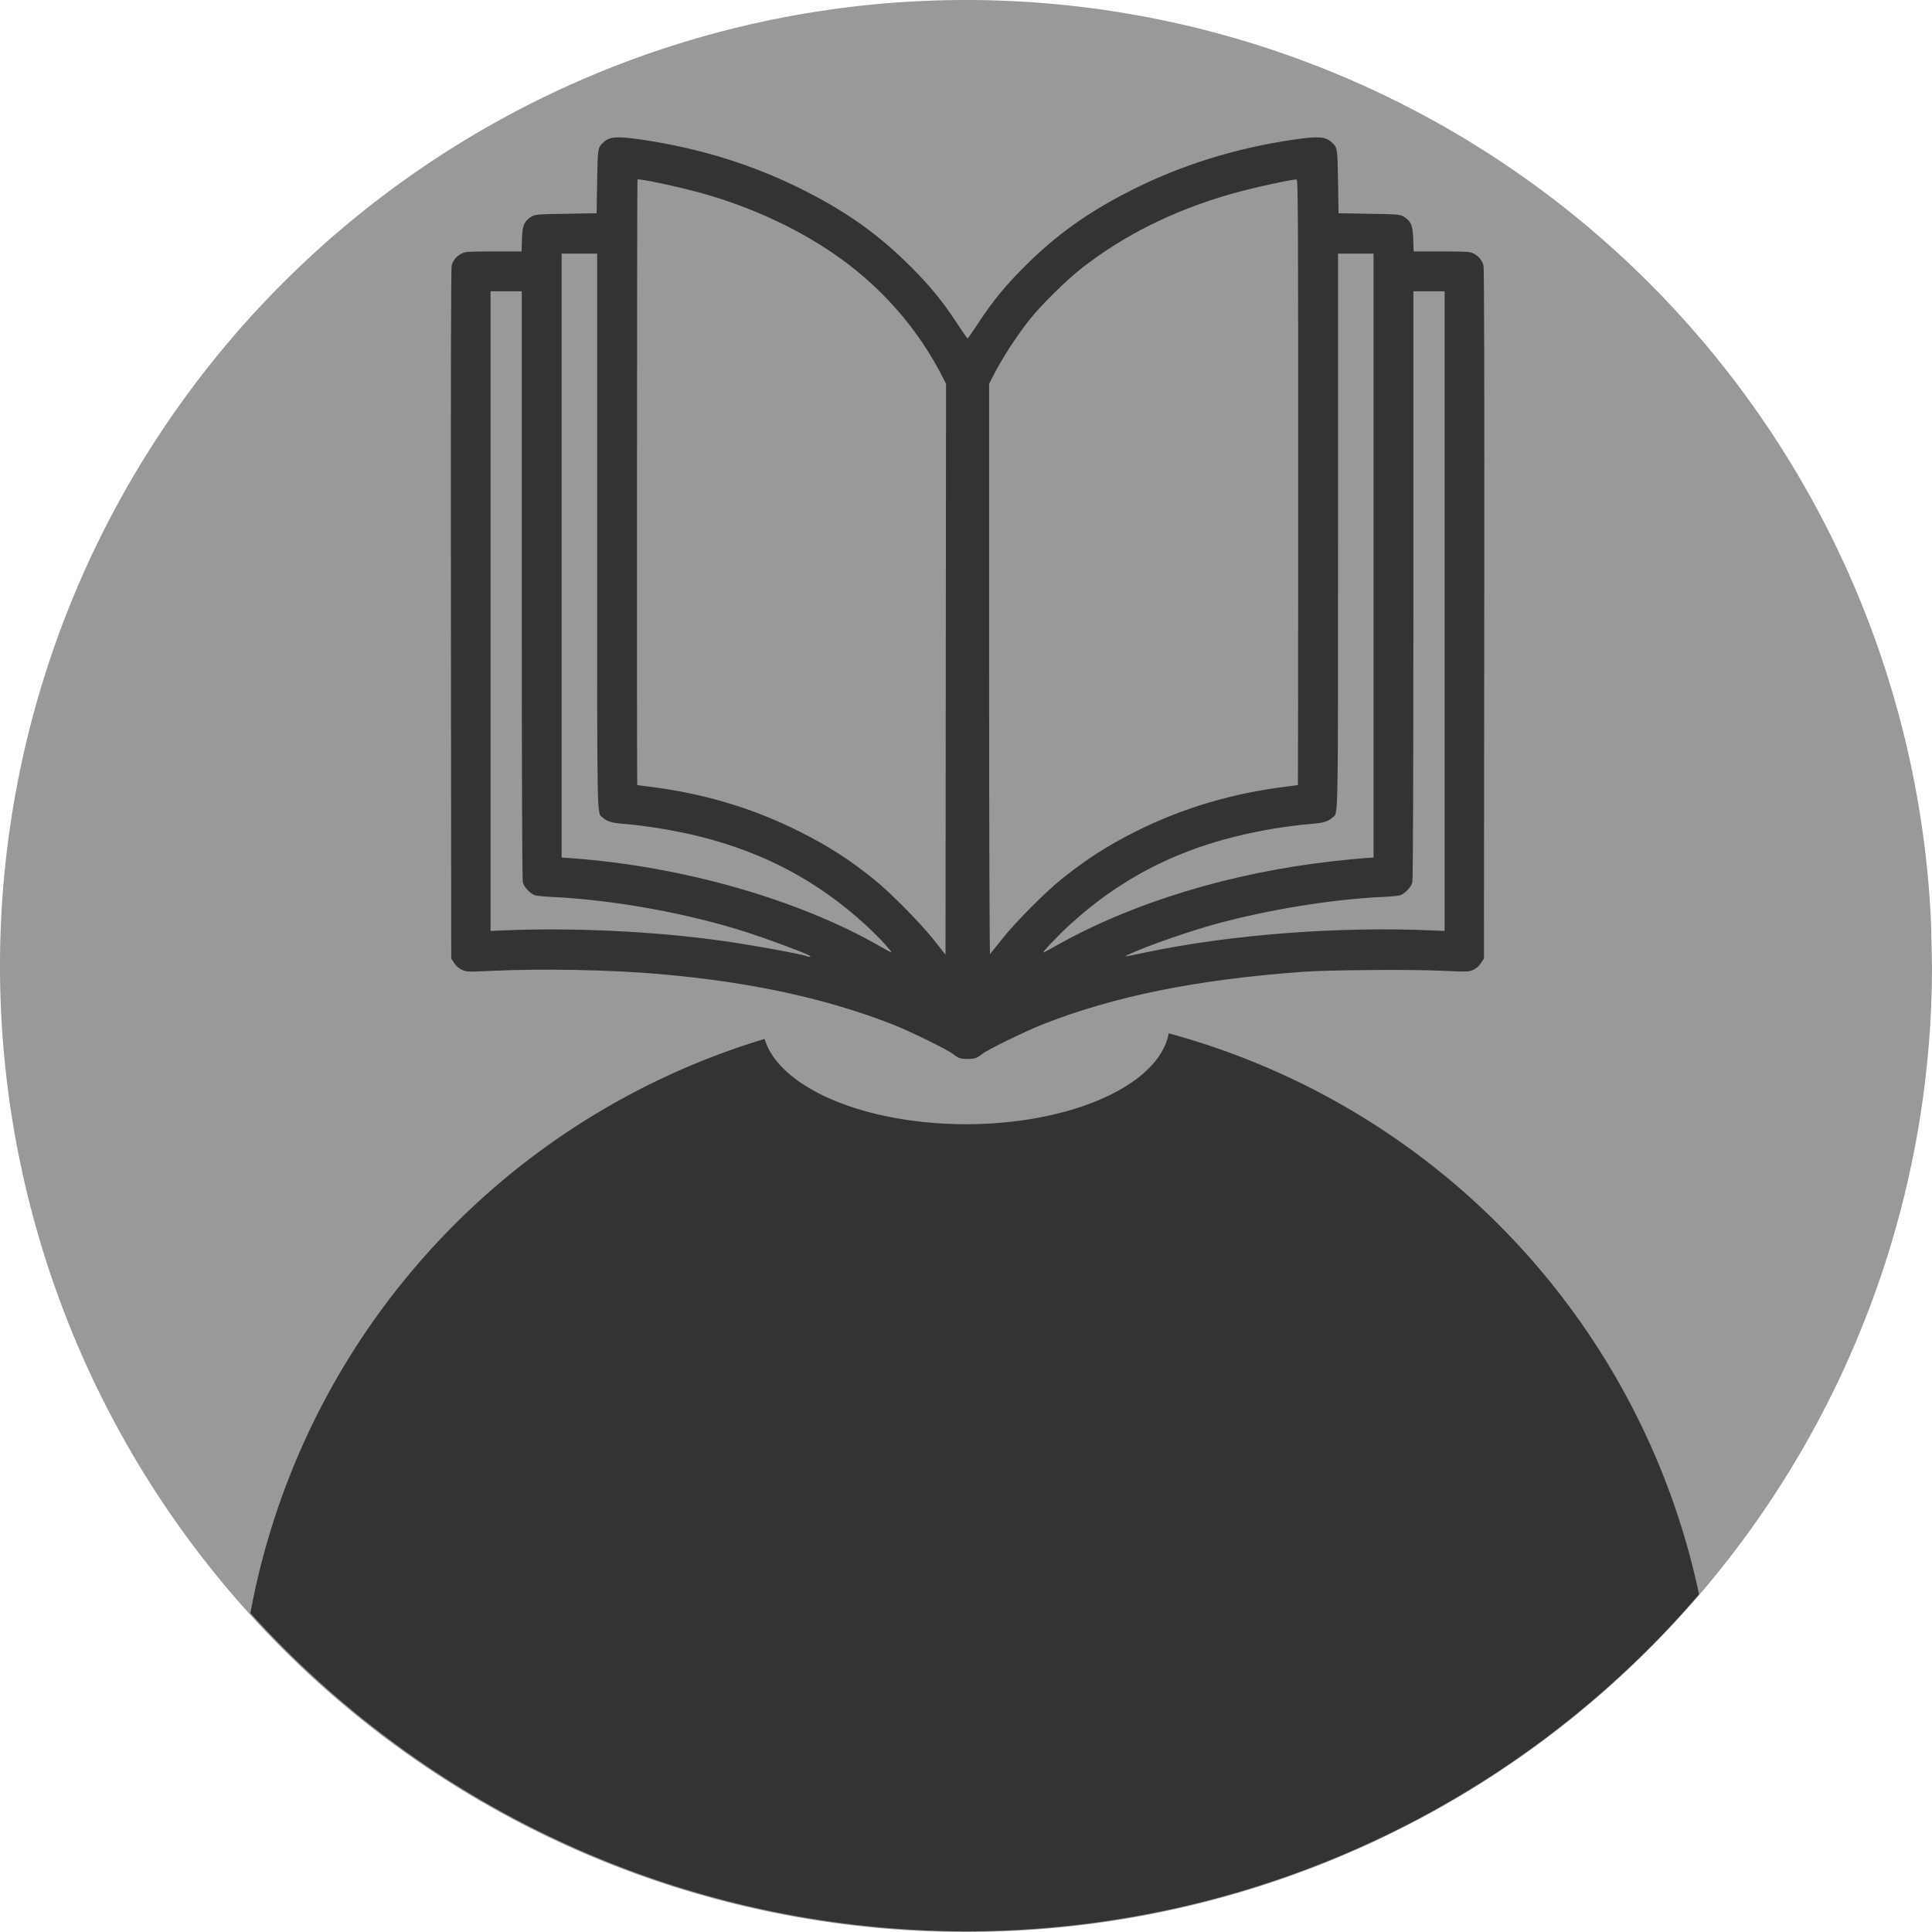 <?xml version="1.0" encoding="UTF-8" standalone="no"?>
<!-- Created with Inkscape (http://www.inkscape.org/) -->

<svg
   width="1920"
   height="1920"
   viewBox="0 0 508 508"
   version="1.1"
   id="svg1"
   xml:space="preserve"
   inkscape:version="1.3.2 (091e20e, 2023-11-25, custom)"
   sodipodi:docname="foto  de perfil.svg"
   inkscape:export-filename="Desktop\foto  de perfil.svg"
   inkscape:export-xdpi="96"
   inkscape:export-ydpi="96"
   xmlns:inkscape="http://www.inkscape.org/namespaces/inkscape"
   xmlns:sodipodi="http://sodipodi.sourceforge.net/DTD/sodipodi-0.dtd"
   xmlns="http://www.w3.org/2000/svg"
   xmlns:svg="http://www.w3.org/2000/svg"><sodipodi:namedview
     id="namedview1"
     pagecolor="#ffffff"
     bordercolor="#000000"
     borderopacity="0.25"
     inkscape:showpageshadow="2"
     inkscape:pageopacity="0.0"
     inkscape:pagecheckerboard="0"
     inkscape:deskcolor="#d1d1d1"
     inkscape:document-units="mm"
     inkscape:zoom="0.25"
     inkscape:cx="774"
     inkscape:cy="762"
     inkscape:window-width="1920"
     inkscape:window-height="1013"
     inkscape:window-x="-9"
     inkscape:window-y="-9"
     inkscape:window-maximized="1"
     inkscape:current-layer="layer1" /><defs
     id="defs1" /><g
     inkscape:label="Camada 1"
     inkscape:groupmode="layer"
     id="layer1"><path
       style="fill:#999999;stroke-width:0.265"
       id="path9"
       sodipodi:type="arc"
       sodipodi:cx="254"
       sodipodi:cy="254"
       sodipodi:rx="254"
       sodipodi:ry="254"
       sodipodi:start="0"
       sodipodi:end="6.2418604"
       sodipodi:open="true"
       sodipodi:arc-type="arc"
       d="M 508,254 A 254,254 0 0 1 256.624,507.986 254,254 0 0 1 0.054,259.248 254,254 0 0 1 246.129,0.122 254,254 0 0 1 507.783,243.506" /><path
       id="path2"
       style="fill:#333333;stroke-width:0.537"
       d="M -265.011,250.656 A 194.572,194.572 0 0 0 -424.149,65.839 253.905,253.905 0 0 0 -507.757,259.341 a 253.905,253.905 0 0 0 88.549,187.405 194.572,194.572 0 0 0 154.197,-196.09 z"
       transform="rotate(-90)" /><path
       style="fill:#999999;stroke-width:0.265"
       id="path8"
       sodipodi:type="arc"
       sodipodi:cx="254"
       sodipodi:cy="269.40768"
       sodipodi:rx="53.507359"
       sodipodi:ry="26.192432"
       sodipodi:start="0"
       sodipodi:end="6.2418604"
       sodipodi:open="true"
       sodipodi:arc-type="arc"
       d="m 307.507,269.408 a 53.507,26.192 0 0 1 -52.955,26.191 53.507,26.192 0 0 1 -54.049,-25.65 53.507,26.192 0 0 1 51.838,-26.721 53.507,26.192 0 0 1 55.12,25.098" /><path
       style="fill:#333333;stroke-width:1.07"
       d="m 252.188,278.175 c -0.369,-0.148 -1.059,-0.595 -1.532,-0.993 -1.223,-1.029 -11.336,-6.004 -15.667,-7.707 -17.674,-6.949 -37.625,-11.278 -61.552,-13.353 -13.105,-1.137 -30.847,-1.475 -44.281,-0.843 -6.098,0.287 -6.442,0.275 -7.647,-0.258 -0.837,-0.37 -1.531,-0.965 -2.061,-1.766 l -0.799,-1.208 -0.083,-90.628 c -0.057,-62.242 0.01,-90.948 0.212,-91.651 0.399,-1.385 1.262,-2.42 2.576,-3.09 1.006,-0.513 1.688,-0.558 8.437,-0.558 h 7.343 l 0.103,-3.185 c 0.118,-3.641 0.585,-4.772 2.45,-5.932 1.013,-0.63 1.313,-0.656 9.117,-0.793 l 8.07,-0.142 0.142,-8.353 c 0.15,-8.83 0.157,-8.875 1.604,-10.246 1.647,-1.56 3.508,-1.708 9.864,-0.784 15.503,2.254 29.751,6.697 43.038,13.421 11.381,5.759 19.784,11.794 28.176,20.234 4.94,4.969 8.192,8.955 11.847,14.526 1.503,2.29 2.796,4.164 2.874,4.164 0.078,0 1.371,-1.874 2.874,-4.164 3.655,-5.57 6.906,-9.557 11.847,-14.526 8.392,-8.44 16.795,-14.474 28.176,-20.234 13.287,-6.724 27.535,-11.167 43.038,-13.421 6.356,-0.924 8.217,-0.776 9.864,0.784 1.447,1.371 1.454,1.416 1.604,10.246 l 0.142,8.353 8.07,0.142 c 7.804,0.137 8.104,0.163 9.117,0.793 1.865,1.16 2.333,2.291 2.45,5.932 l 0.103,3.185 h 7.343 c 6.749,0 7.431,0.045 8.437,0.558 1.314,0.67 2.177,1.705 2.576,3.09 0.203,0.703 0.269,29.409 0.212,91.651 l -0.083,90.628 -0.799,1.208 c -0.528,0.798 -1.224,1.396 -2.053,1.762 -1.206,0.534 -1.528,0.542 -8.545,0.221 -8.121,-0.371 -29.551,-0.196 -36.314,0.297 -27.962,2.039 -49.557,6.415 -68.489,13.881 -4.453,1.756 -14.572,6.726 -15.803,7.762 -0.471,0.396 -1.2,0.851 -1.622,1.011 -0.942,0.358 -3.465,0.35 -4.373,-0.013 z m -39.96,-27.211 c -2.494,-1.129 -10.693,-4.152 -15.48,-5.708 -15.496,-5.037 -35.193,-8.635 -51.485,-9.405 -2.025,-0.096 -4.078,-0.295 -4.563,-0.443 -1.201,-0.366 -2.878,-2.105 -3.221,-3.34 -0.184,-0.662 -0.283,-27.849 -0.284,-78.243 l -9.6e-4,-77.228 h -4.106 -4.106 v 84.096 84.096 l 3.185,-0.141 c 18.019,-0.798 39.792,0.223 57.408,2.692 8.206,1.15 22.202,3.698 22.622,4.118 0.068,0.068 0.389,0.115 0.714,0.104 0.396,-0.013 0.172,-0.209 -0.684,-0.597 z m 89.333,-0.6 c 22.287,-4.656 50.524,-6.806 75.105,-5.717 l 3.185,0.141 V 160.692 76.597 h -4.106 -4.106 l -9.6e-4,77.228 c -9.6e-4,50.394 -0.1,77.581 -0.284,78.243 -0.343,1.235 -2.019,2.974 -3.221,3.342 -0.485,0.149 -2.666,0.351 -4.847,0.45 -13.007,0.589 -29.898,3.338 -43.605,7.095 -6.976,1.912 -17.375,5.522 -22.369,7.764 -2.241,1.006 -2.294,1.011 4.247,-0.356 z M 248.01,99.452 C 241.304,86.147 231.121,74.678 218.507,66.223 208.7,59.65 197.458,54.507 185.219,50.994 c -6.055,-1.738 -17.243,-4.141 -17.603,-3.781 -0.131,0.131 -0.188,159.114 -0.057,159.204 0.04,0.028 1.347,0.205 2.905,0.394 14.367,1.746 27.606,5.698 39.924,11.918 7.684,3.88 13.102,7.378 19.679,12.704 4.217,3.416 12.088,11.417 15.578,15.836 l 2.968,3.759 0.071,-75.049 0.071,-75.05 z M 263.492,246.909 c 3.529,-4.455 11.438,-12.421 15.7,-15.814 6.681,-5.319 12.013,-8.741 19.396,-12.447 12.281,-6.167 25.505,-10.101 39.782,-11.836 1.557,-0.189 2.864,-0.366 2.904,-0.393 0.04,-0.027 0.074,-35.842 0.075,-79.588 0.004,-69.088 -0.051,-79.551 -0.406,-79.627 -0.802,-0.172 -11.726,2.222 -17.028,3.731 -15.232,4.336 -28.386,10.873 -39.67,19.716 -3.852,3.018 -10.682,9.77 -13.463,13.308 -3.812,4.849 -7.432,10.481 -9.958,15.493 l -0.744,1.477 v 75.1 c 0,43.034 0.106,74.985 0.248,74.831 0.137,-0.148 1.56,-1.925 3.164,-3.95 z m -30.839,1.317 c -1.102,-1.222 -3.313,-3.429 -4.914,-4.904 -12.59,-11.598 -26.778,-19.156 -43.967,-23.423 -6.11,-1.517 -14.24,-2.851 -20.103,-3.3 -2.744,-0.21 -4.13,-0.644 -5.2,-1.629 -1.546,-1.423 -1.454,3.331 -1.454,-75.365 V 66.686 h -4.672 -4.672 v 79.393 79.393 l 2.619,0.19 c 29.146,2.115 59.62,10.826 81.192,23.209 1.479,0.849 2.799,1.552 2.932,1.561 0.133,0.01 -0.659,-0.983 -1.761,-2.205 z m 44.811,0.566 c 20.186,-11.437 46.228,-19.381 73.364,-22.378 2.803,-0.31 6.275,-0.648 7.716,-0.753 l 2.619,-0.19 V 146.079 66.686 h -4.672 -4.672 v 72.919 c 0,78.696 0.092,73.942 -1.454,75.365 -1.052,0.969 -2.442,1.414 -5.058,1.62 -3.909,0.307 -8.939,0.983 -13.025,1.748 -20.547,3.85 -36.642,11.696 -51.081,24.9 -2.95,2.698 -7.229,7.21 -6.837,7.21 0.097,0 1.493,-0.745 3.101,-1.656 z"
       id="path1" /></g></svg>
